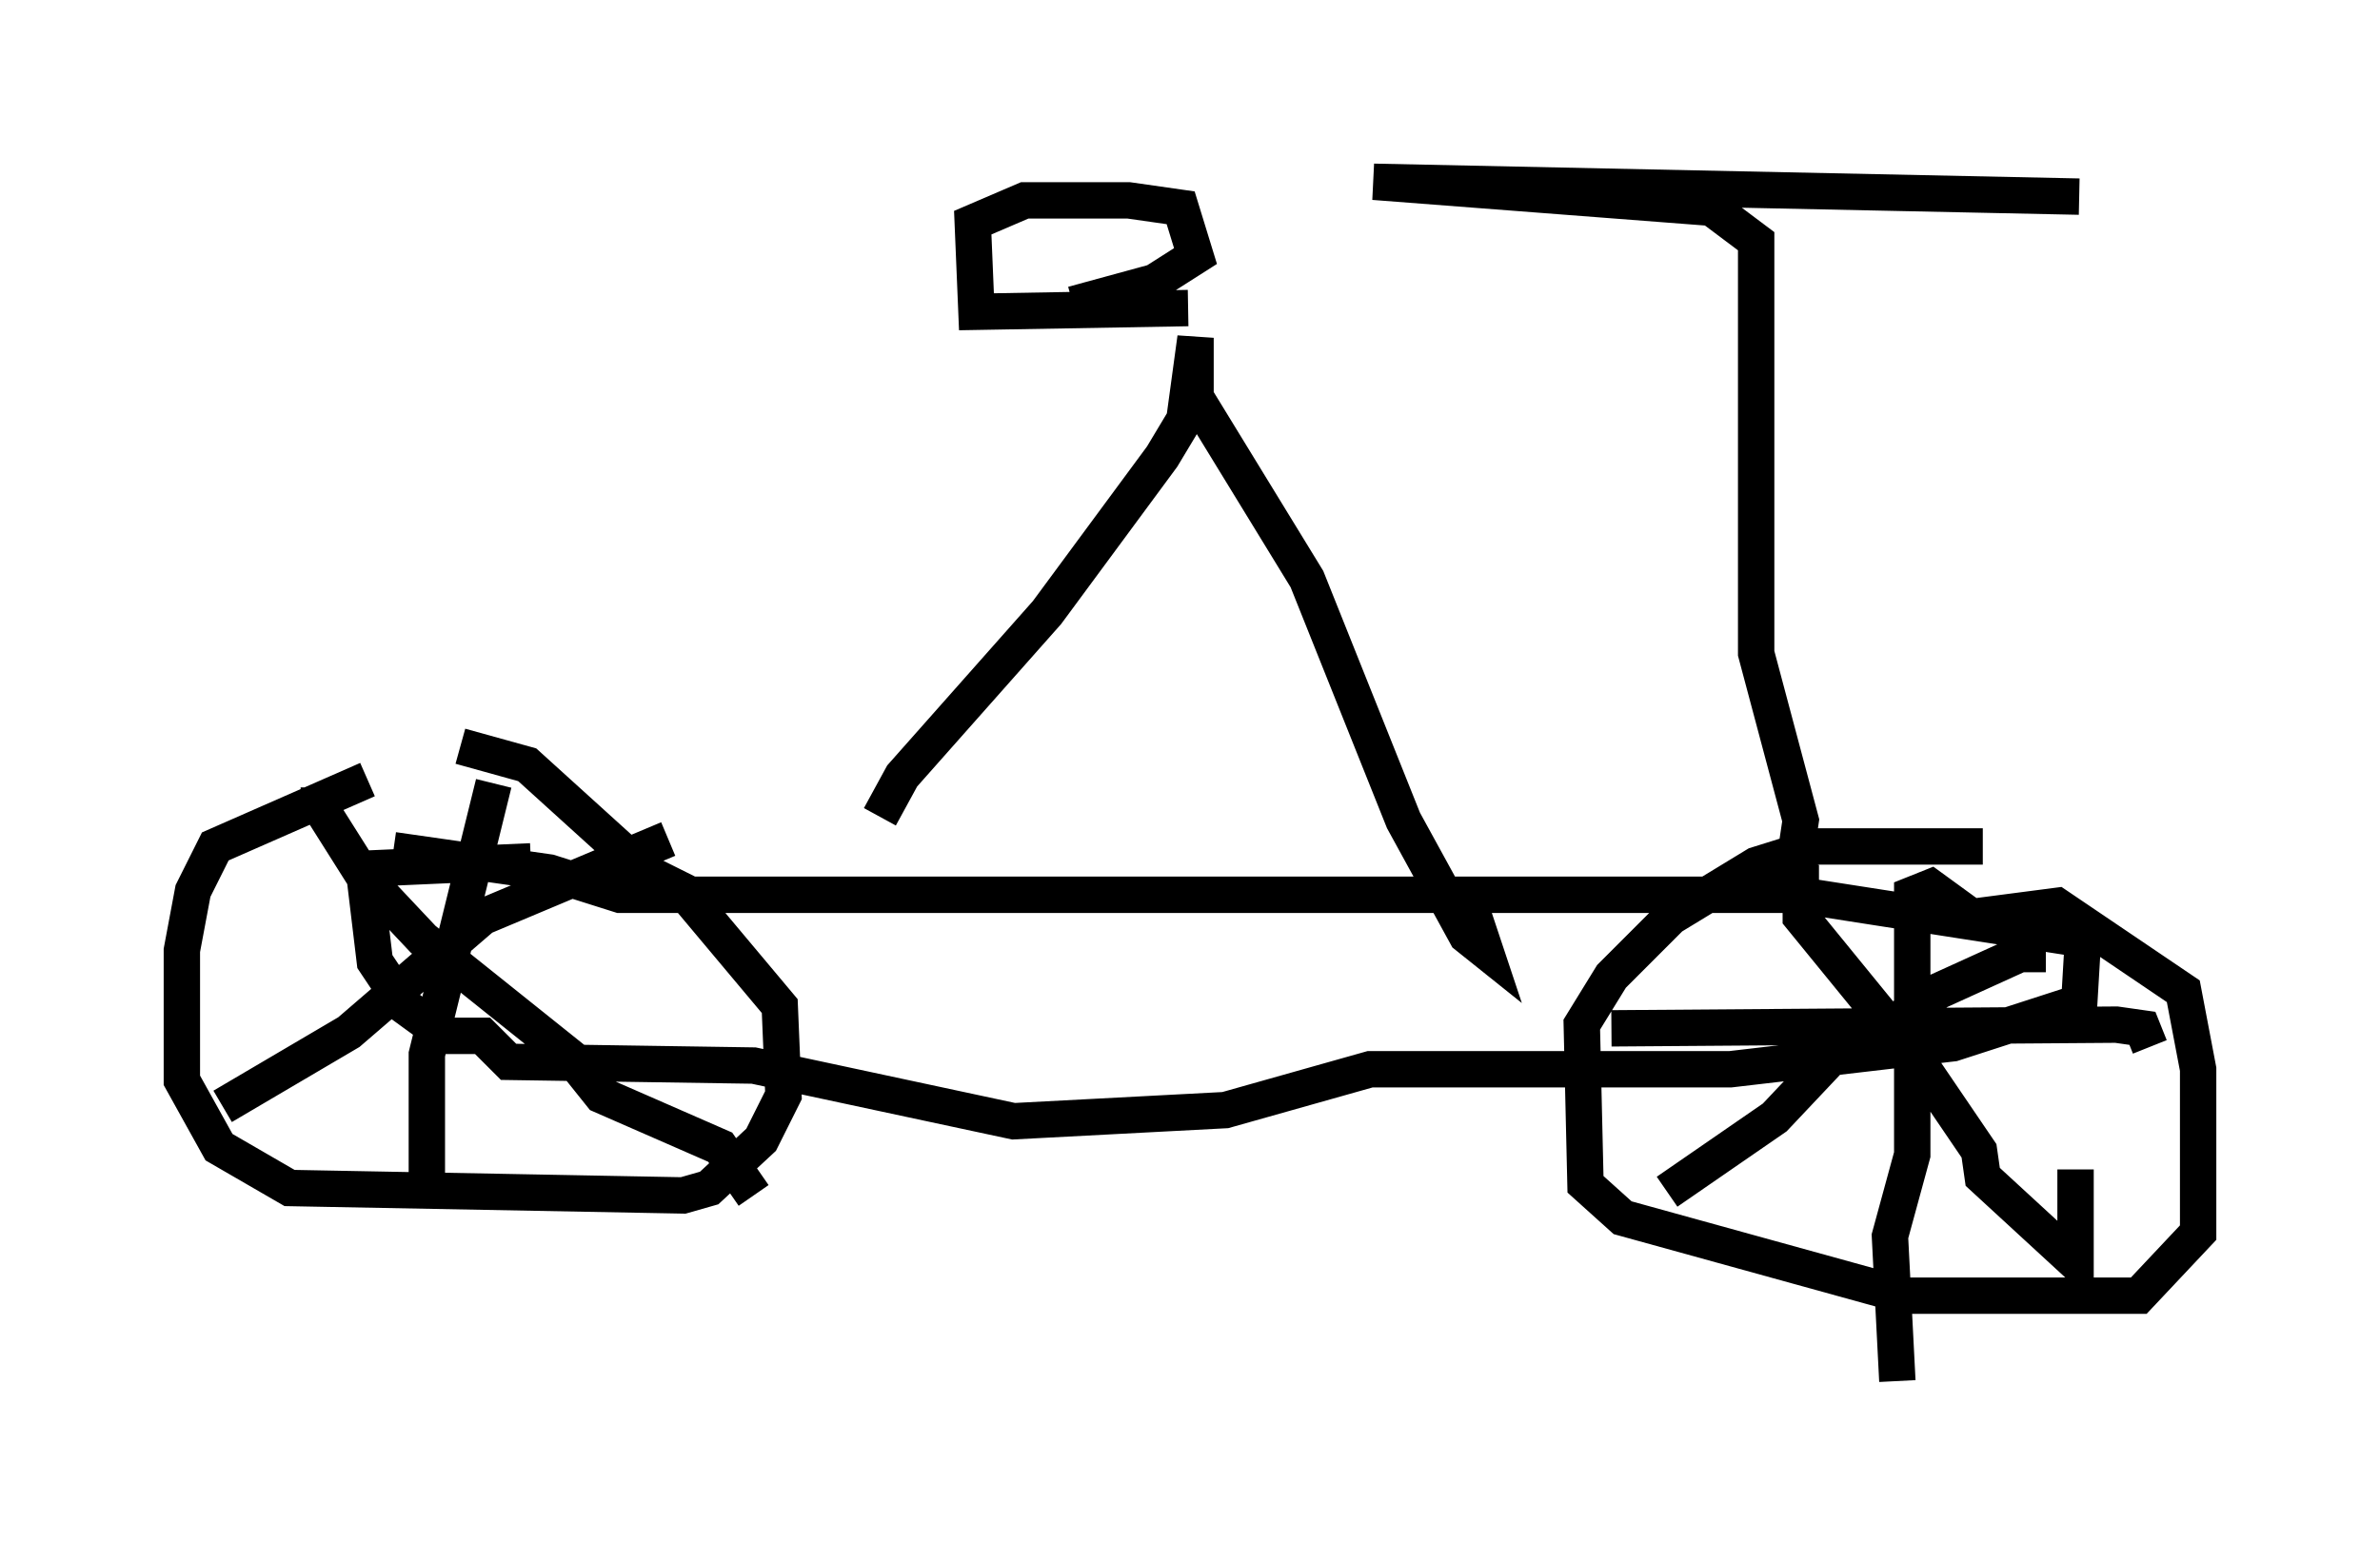 <?xml version="1.0" encoding="utf-8" ?>
<svg baseProfile="full" height="42.973" version="1.1" width="65.432" xmlns="http://www.w3.org/2000/svg" xmlns:ev="http://www.w3.org/2001/xml-events" xmlns:xlink="http://www.w3.org/1999/xlink"><defs /><rect fill="white" height="42.973" width="65.432" x="0" y="0" /><path d="M14.596, 21.231 m-4.492, 0.204 l-4.185, 1.838 -0.613, 1.225 l-0.306, 1.633 0.0, 3.573 l1.021, 1.838 1.94, 1.123 l10.821, 0.204 0.715, -0.204 l1.429, -1.327 0.613, -1.225 l-0.102, -2.45 -2.654, -3.165 l-1.021, -0.51 -3.267, -2.96 l-1.838, -0.51 m41.855, 2.756 l-4.594, 0.0 -1.633, 0.51 l-2.348, 1.429 -1.633, 1.633 l-0.817, 1.327 0.102, 4.39 l1.021, 0.919 7.758, 2.144 l6.431, 0.0 1.633, -1.735 l0.0, -4.492 -0.408, -2.144 l-3.471, -2.348 -2.348, 0.306 l-1.123, -0.817 -0.51, 0.204 l0.0, 7.146 -0.613, 2.246 l0.204, 3.981 m-7.861, -9.698 l13.883, -0.102 0.715, 0.102 l0.204, 0.51 m-9.596, -5.002 l0.0, 1.429 3.165, 3.879 l1.735, 2.552 0.102, 0.715 l2.552, 2.348 0.0, -2.552 m-0.817, -5.921 l-0.715, 0.0 -2.246, 1.021 l-1.838, 1.327 -0.919, 0.306 l-1.735, 1.838 -2.96, 2.042 m-37.567, -10.617 l0.51, 0.0 1.225, 1.94 l1.633, 1.735 4.083, 3.267 l0.817, 1.021 3.267, 1.429 l0.919, 1.327 m-2.348, -9.8 l-5.104, 2.144 -3.675, 3.165 l-3.471, 2.042 m7.452, -8.881 l-1.838, 7.452 0.0, 3.573 m-0.919, -9.188 l4.288, 0.613 1.94, 0.613 l32.361, 0.0 7.861, 1.225 l-0.102, 1.735 -3.471, 1.123 l-6.125, 0.715 -9.902, 0.0 l-3.981, 1.123 -5.819, 0.306 l-7.146, -1.531 -6.738, -0.102 l-0.715, -0.715 -1.021, 0.0 l-1.123, -0.817 -0.817, -1.225 l-0.306, -2.552 4.594, -0.204 m9.596, -1.225 l0.613, -1.123 3.981, -4.492 l3.165, -4.288 0.613, -1.021 l0.306, -2.246 0.0, 1.633 l3.063, 5.002 2.654, 6.635 l1.735, 3.165 0.51, 0.408 l-0.408, -1.225 m-7.758, -16.436 l-5.819, 0.102 -0.102, -2.45 l1.429, -0.613 2.858, 0.0 l1.429, 0.204 0.408, 1.327 l-1.123, 0.715 -2.246, 0.613 m19.702, 16.231 l0.306, -2.042 -1.225, -4.594 l0.0, -11.331 -1.225, -0.919 l-9.29, -0.715 19.396, 0.408 " fill="none" stroke="black" stroke-width="1" /></svg>